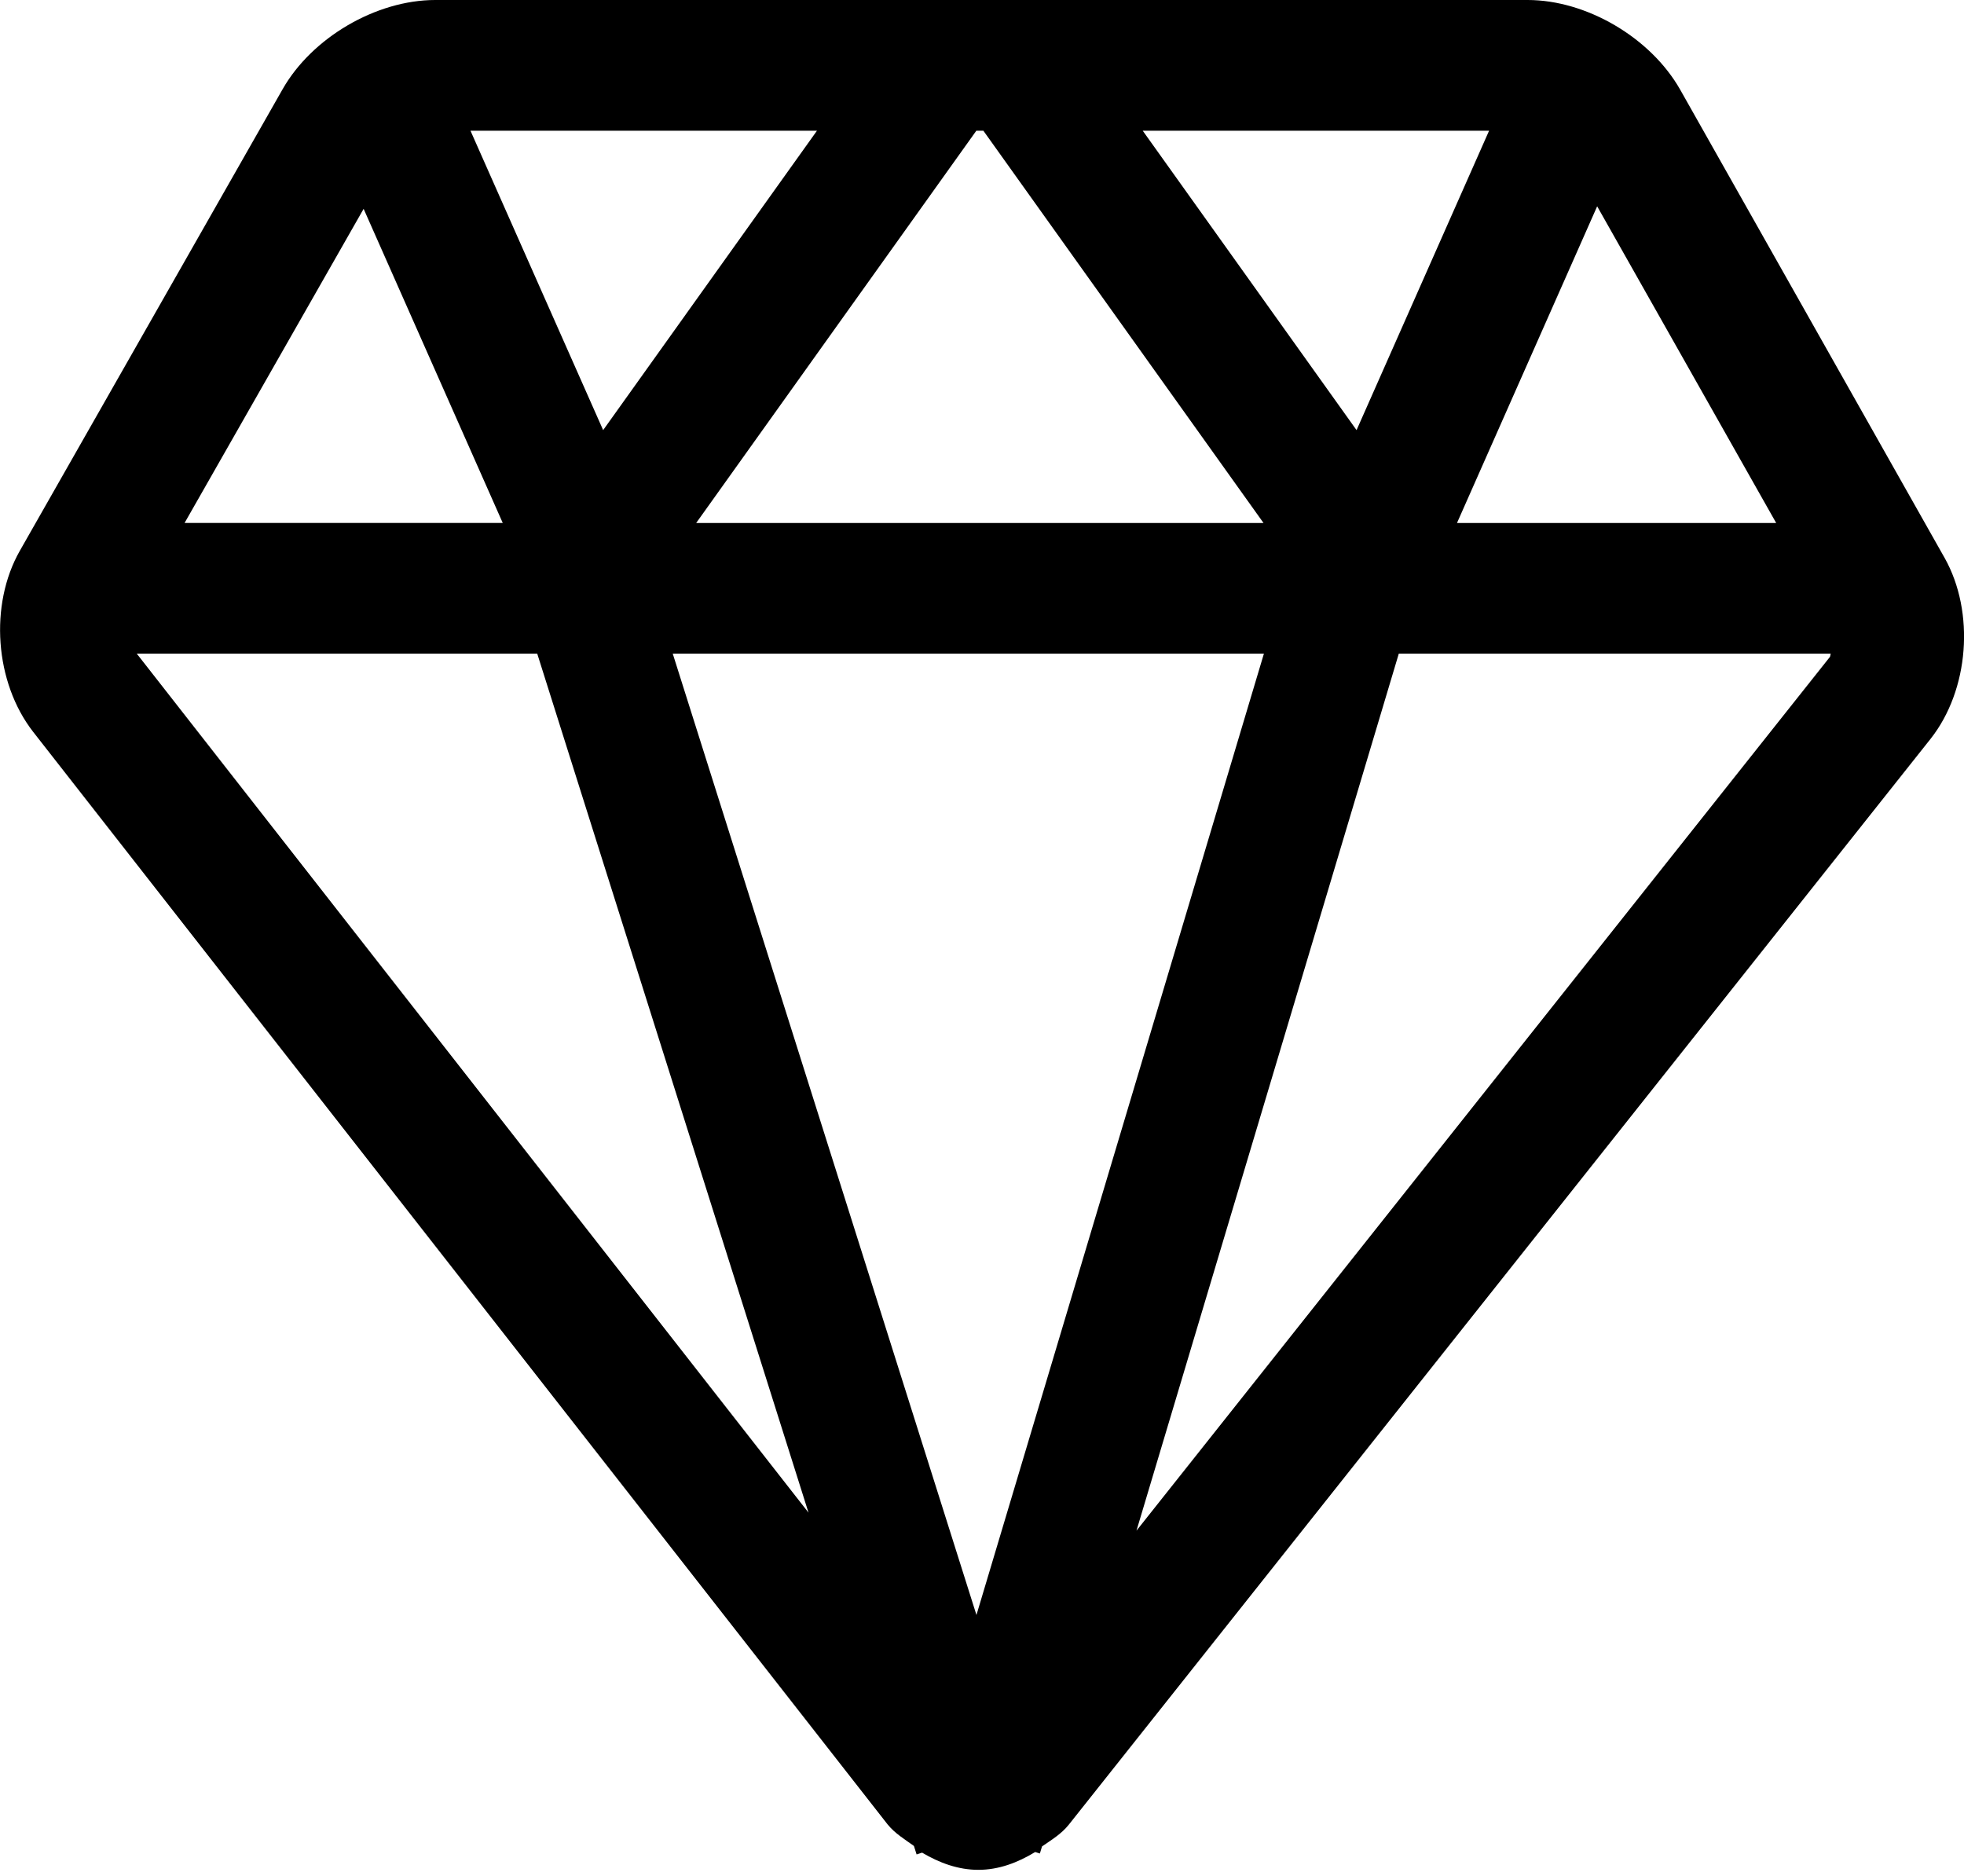 <?xml version="1.0" standalone="no"?><!DOCTYPE svg PUBLIC "-//W3C//DTD SVG 1.1//EN" "http://www.w3.org/Graphics/SVG/1.1/DTD/svg11.dtd"><svg class="icon" width="64px" height="61.13px" viewBox="0 0 1072 1024" version="1.1" xmlns="http://www.w3.org/2000/svg"><path d="M620.33 835.51l143.189-478.72h235.788c-0.244 0.537-0.195 1.464-0.512 1.854L620.33 835.535zM74.61 356.79h218.6l148.09 468.92-366.69-468.92z m123.856-242.76l75.922 171.422H100.723l97.694-171.398z m491.422 242.76L532.973 881.567l-165.79-524.775h322.681zM329.197 234.79L256.785 71.363h189.123L329.197 234.789zM536.752 71.363l152.917 214.114H379.982L532.899 71.363h3.853z m86.99 0h189.05L740.455 234.789 623.743 71.363zM969.515 285.477H795.287l76.508-172.861 97.719 172.86z m91.94 19.065L917.095 48.908C901.005 20.578 866.042 0 833.835 0H237.573c-32.28 0-67.365 20.529-83.383 48.762L10.806 300.617c-16.799 29.501-13.727 71.924 7.24 98.865L484.455 995.864c4.071 5.023 9.362 8.144 14.384 11.776l1.463 4.633 2.999-0.975c9.46 5.607 19.724 9.386 30.72 9.386 11.093 0 21.43-3.9 31.013-9.728l2.56 0.805 1.17-3.852c5.12-3.56 10.532-6.754 14.628-11.898l470.407-592.701c21.04-26.649 24.332-69.072 7.655-98.792z" /></svg>